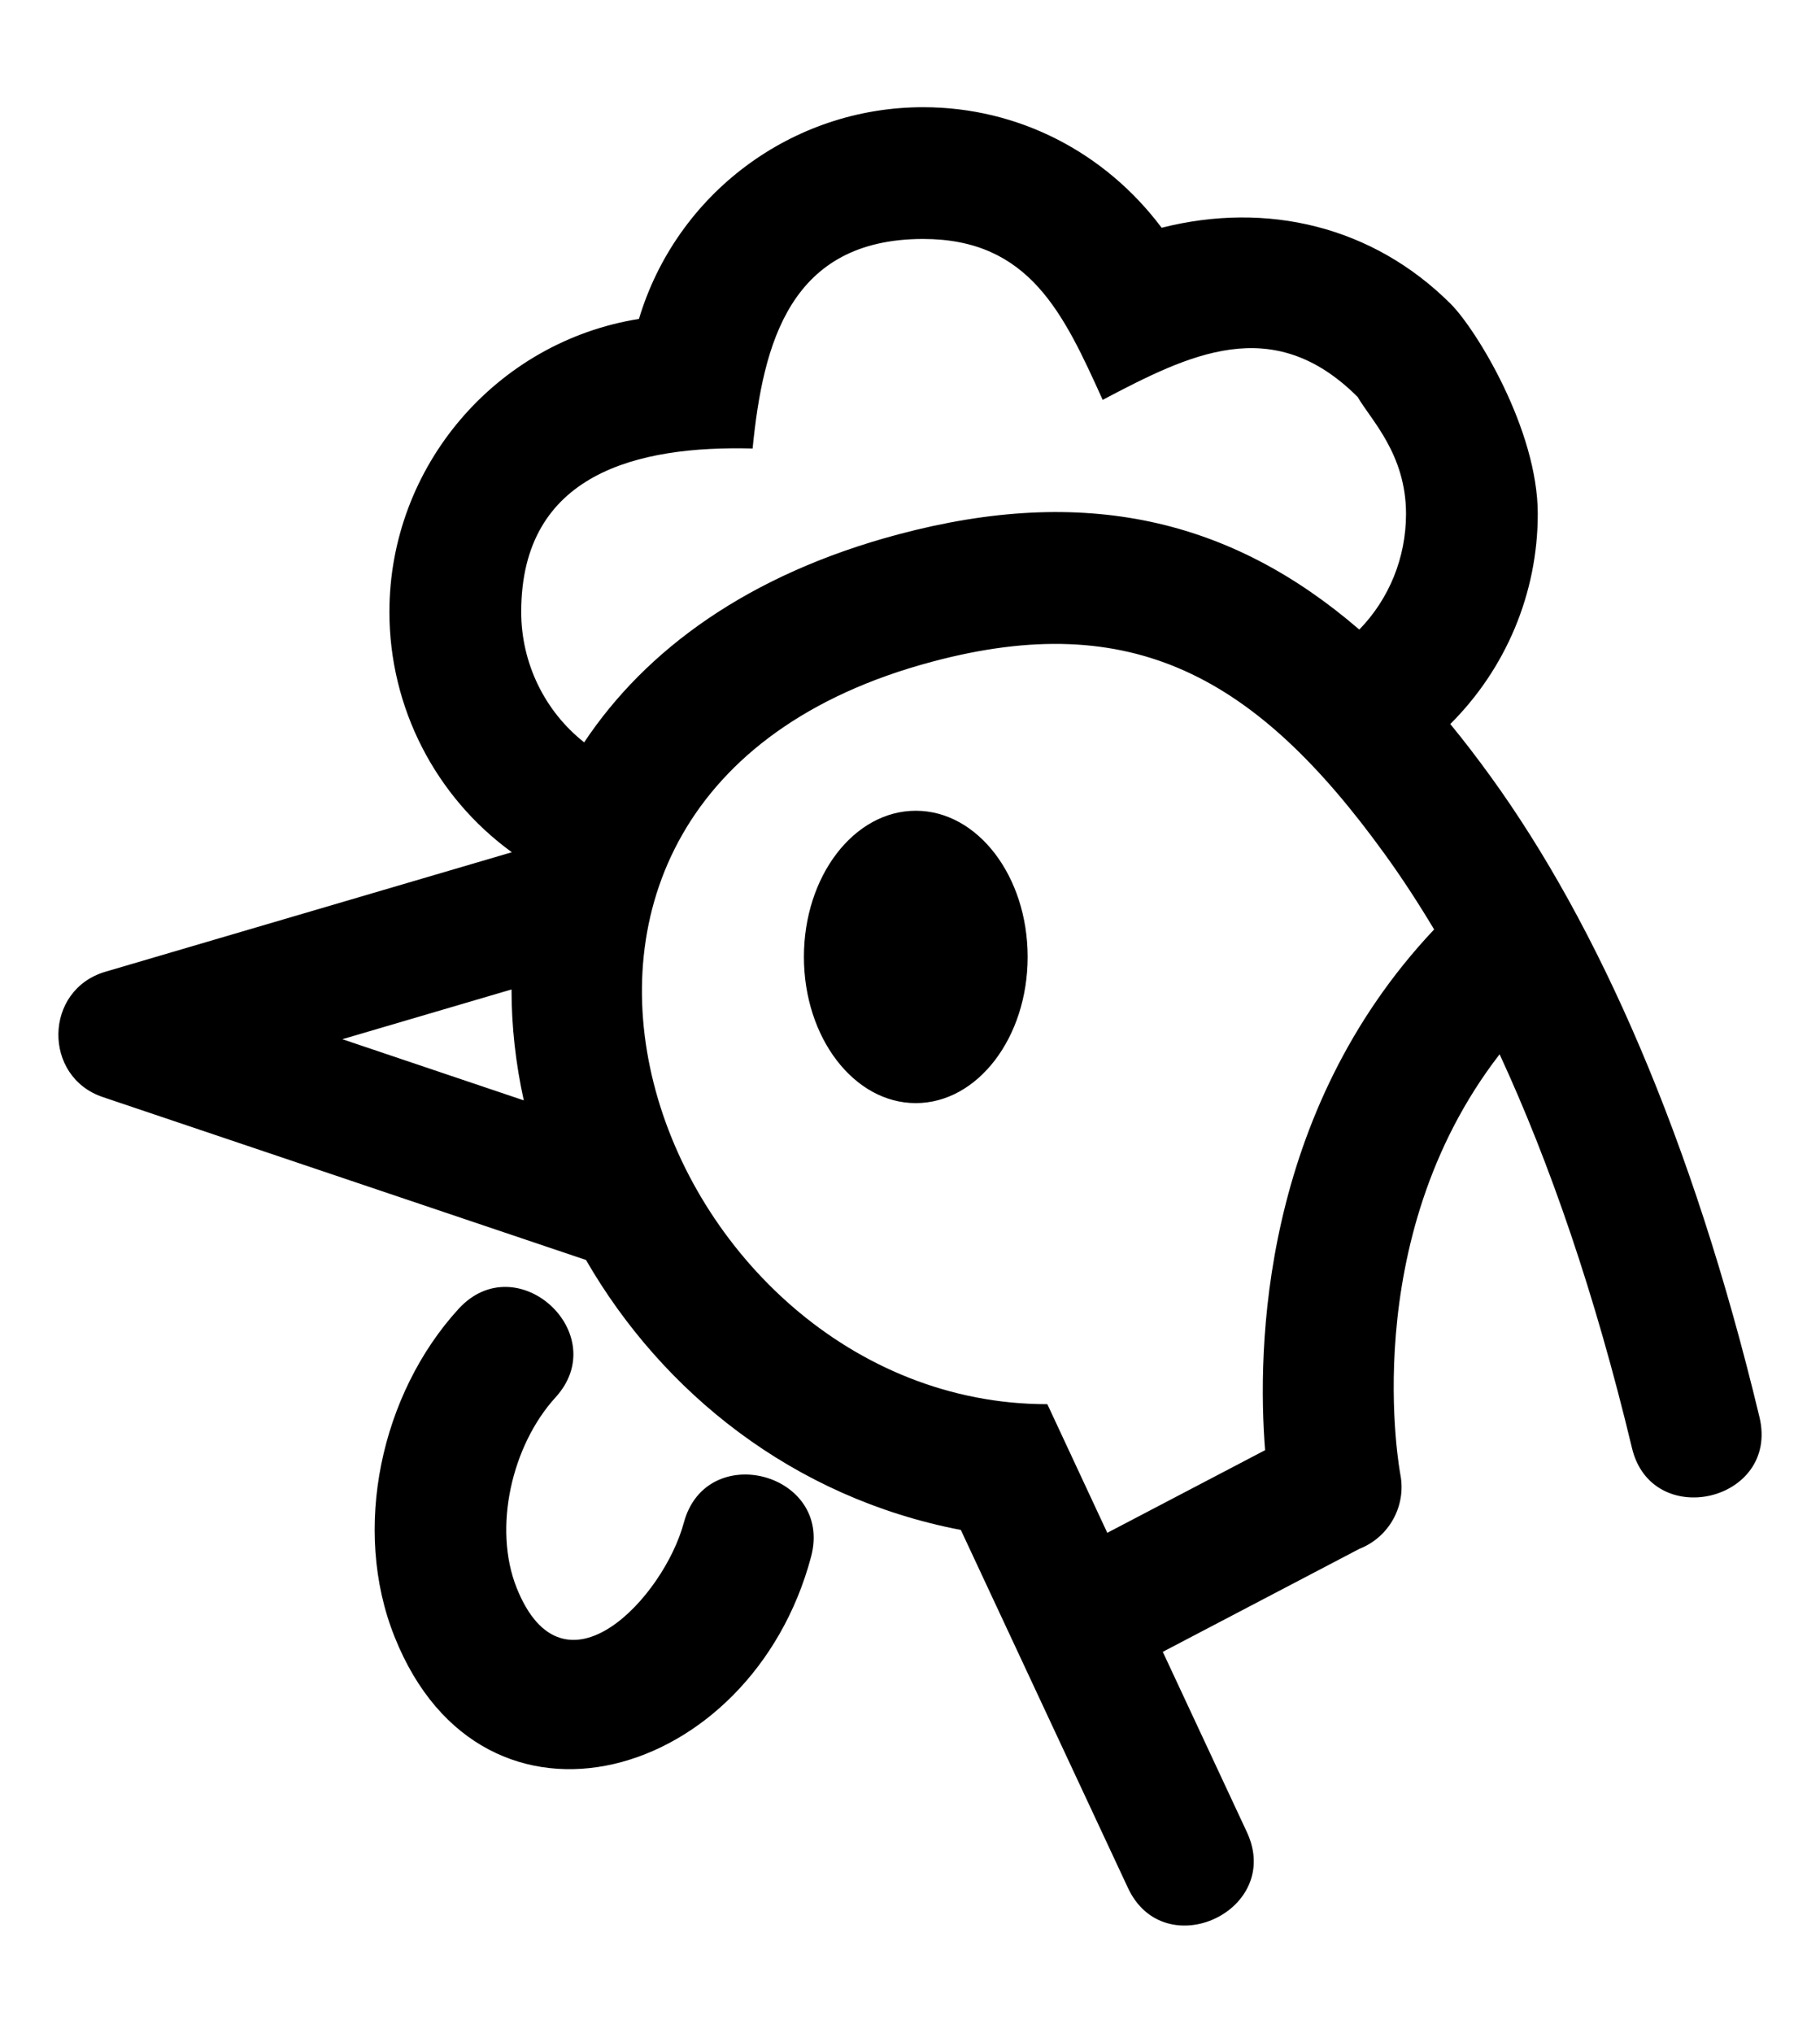 <?xml version="1.0" encoding="utf-8"?>
<svg viewBox="128.375 65.539 490.989 548.276" xmlns="http://www.w3.org/2000/svg">
  <g transform="matrix(1, 0, 0, 1, 23.869, 59.67)">
    <path d="m579.18 388.14c5.371 22.734-29.117 30.758-34.426 8.215-9.934-41.391-22.098-76.727-35.691-106.13-38.91 50.328-26.781 113.2-26.781 113.33 1.668 8.57-3.137 16.973-11.012 20.047l-53.074 27.801 22.695 48.629c9.848 21.184-22.305 36.066-32.094 15.035l-45.082-96.543c-45.309-8.691-80.574-37.199-101.12-72.816l-130.29-43.918c-16.289-5.41-16.059-28.93 0.656-33.832l109.62-32.223c-20.617-14.988-33.023-39.023-33.023-64.805 0-39.25 28.746-72.891 67.32-79.039 10.125-33.734 41.207-57.105 76.664-57.105 25.711 0 49.078 12.172 64.344 32.516 28.363-7.184 56.961-0.469 78.016 20.57 6.848 6.867 23.453 33.879 23.453 56.598 0 21.555-8.703 41.867-23.598 56.684 3.711 4.512 7.367 9.301 11.008 14.332 28.602 39.566 54.223 96.859 72.414 172.66zm-87.789-131.59c-4.367-7.297-8.816-14.102-13.359-20.371-34.617-47.906-68.074-66.289-122.1-51.824-135.82 36.199-74.746 200.25 31.121 200.25l16.172 34.691 42.57-22.289c-2.164-27.328-1.133-90.879 45.598-140.45zm-245.58 46.109c-2.188-9.895-3.309-19.934-3.309-29.918l-45.633 13.422 48.938 16.496zm43.164 113.95c6.019-22.574 40.359-13.434 34.34 9.141-16.094 60.469-88.504 81.422-112.36 21.602-11.648-29.062-3.684-65.547 17.262-88.457 15.73-17.164 41.816 6.758 26.133 23.898-11.754 12.91-16.934 35.168-10.445 51.398 12.73 31.727 39.75 2.297 45.062-17.582zm-26.875-210.52c16.582-24.91 44.195-45.27 84.688-56.074 50.312-13.445 89.75-4.234 124.42 25.664 8.035-8.254 12.605-19.352 12.605-31.219 0-16.145-9.52-25.379-13.023-31.496-22.996-22.996-45.633-11.418-68.812 0.754-10.551-23.328-19.777-43.395-48.43-43.395-35.969 0-43.203 28.234-46.008 56.512-30.93-0.801-62.426 6.613-62.426 44.09 0 13.75 6.309 26.77 16.984 35.168zm89.457 18.453c16.676 0 30.18 17.641 30.18 39.422 0 21.773-13.508 39.434-30.18 39.434-16.668 0-30.176-17.66-30.176-39.434 0-21.781 13.508-39.422 30.176-39.422z"/>
  </g>
</svg>